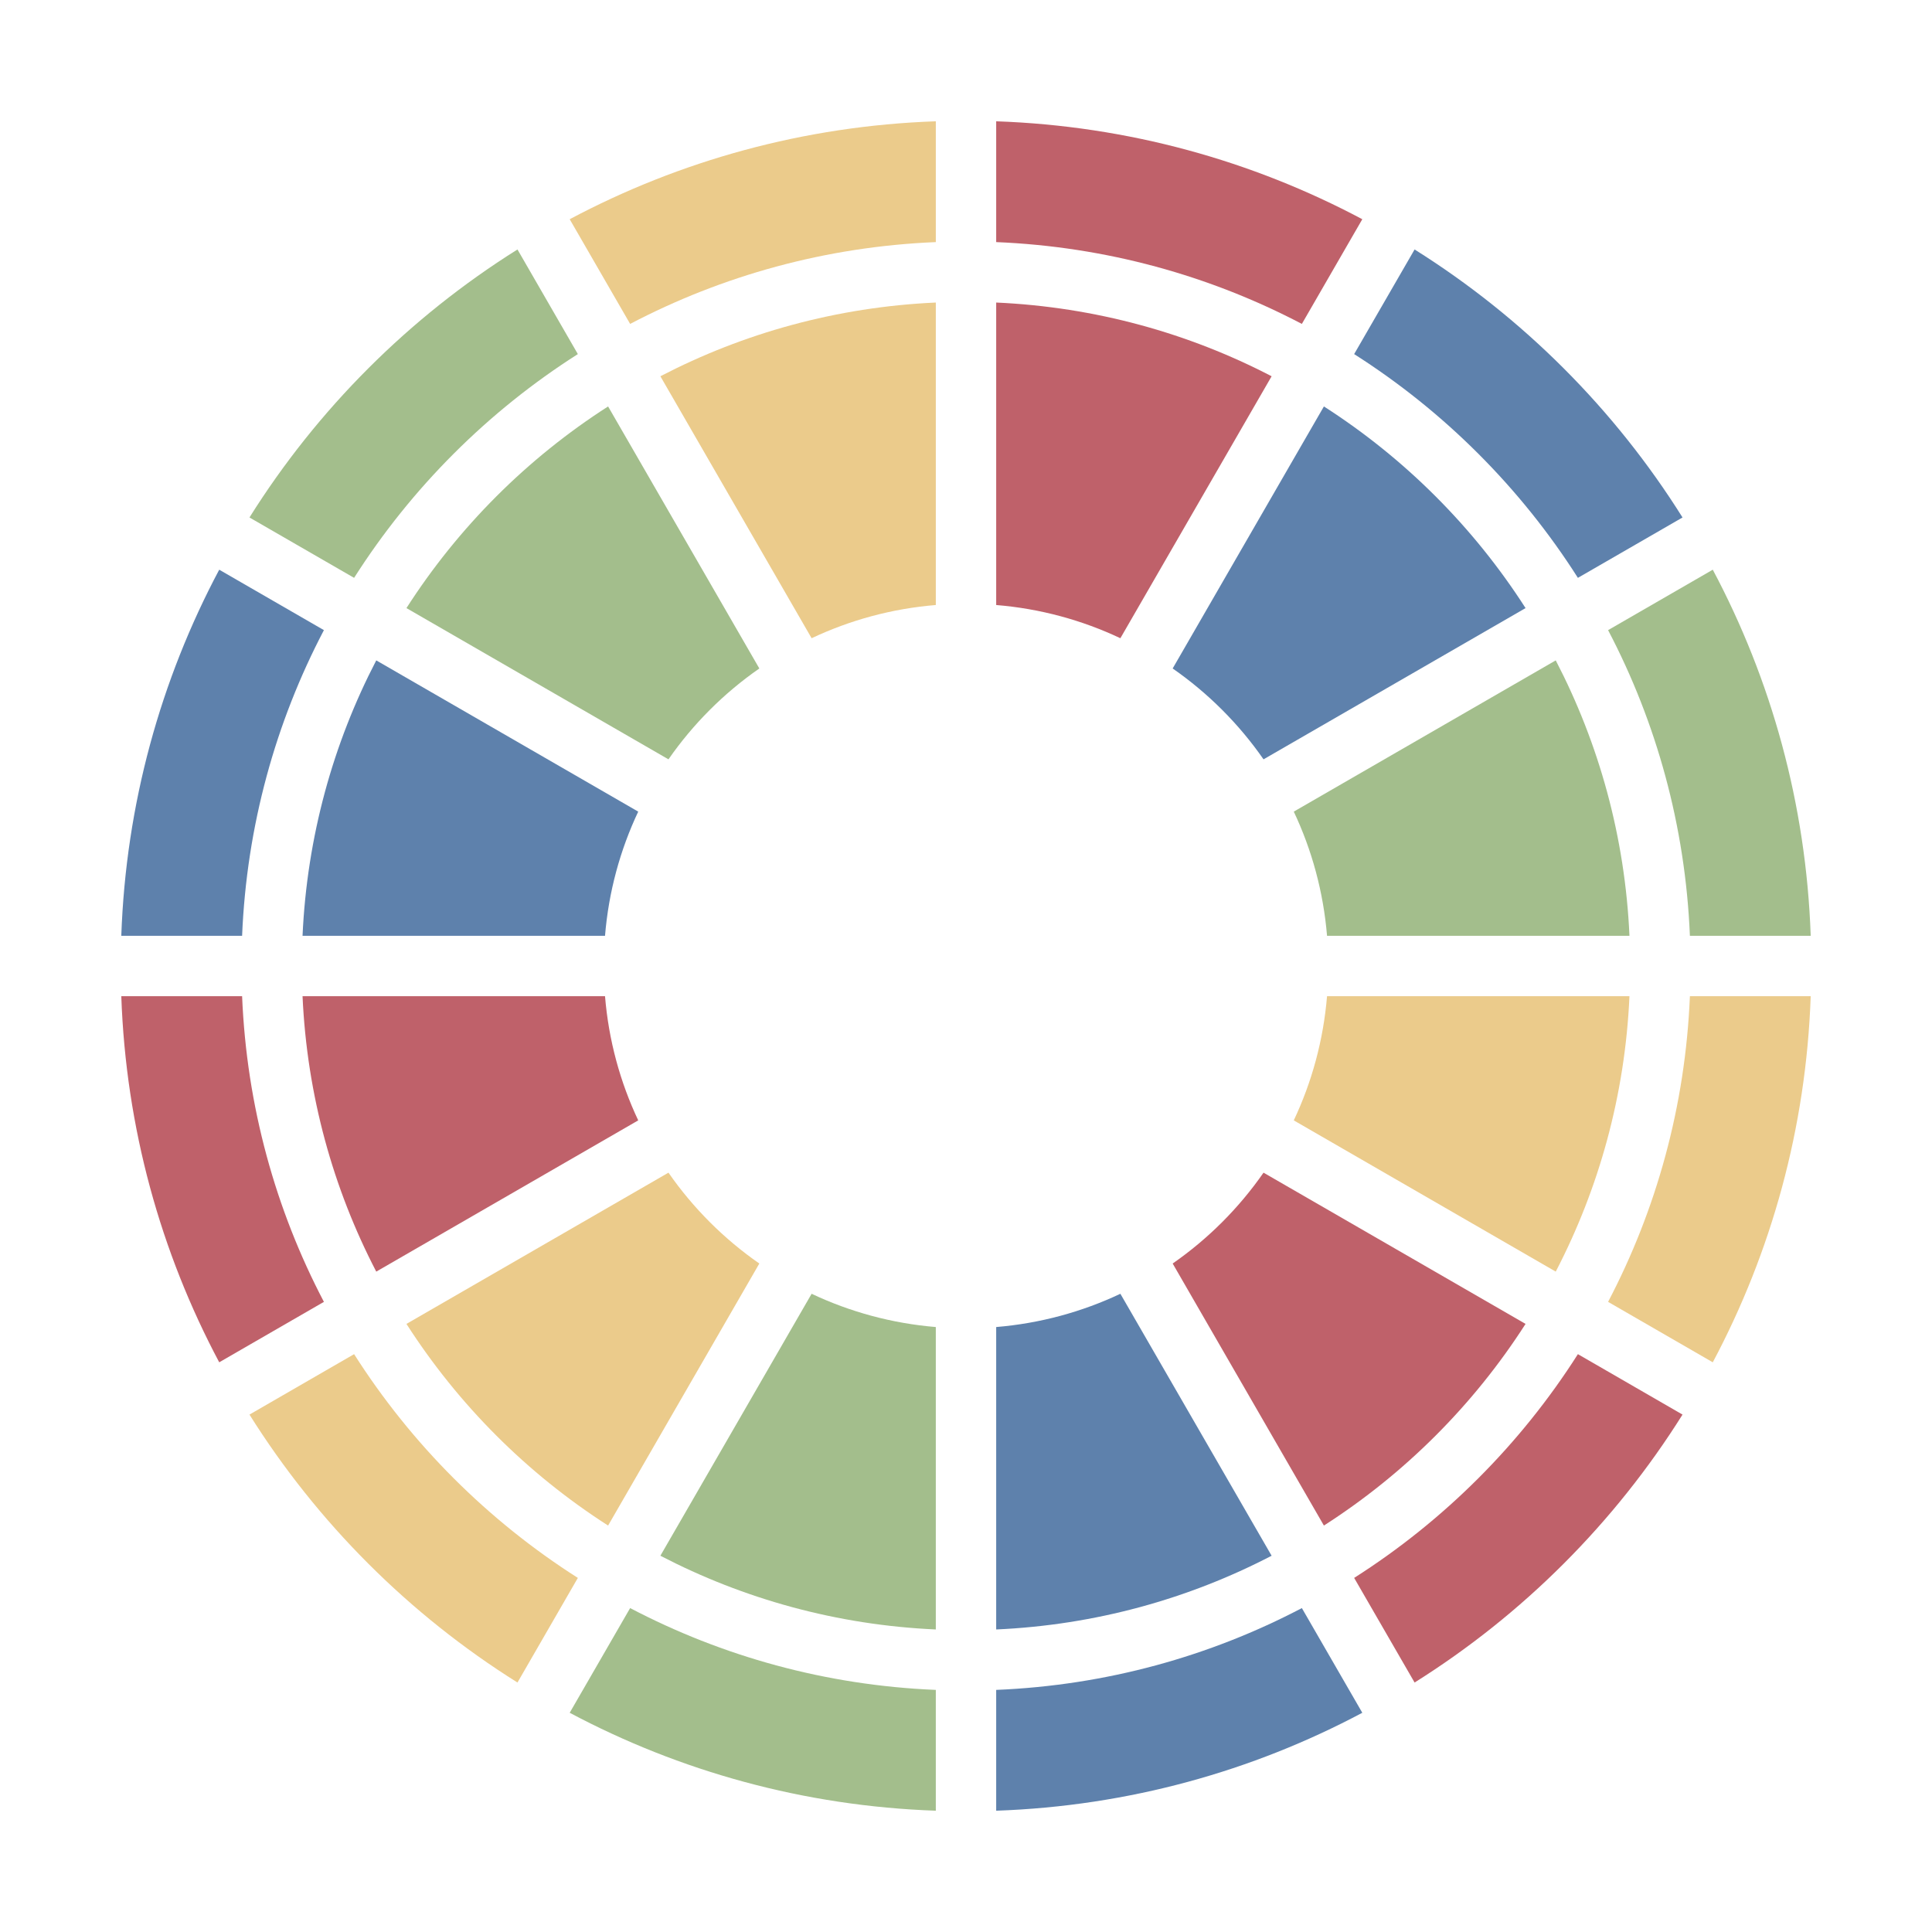 <svg width="32" height="32" viewBox="0 0 32 32" fill="none" xmlns="http://www.w3.org/2000/svg">
<path d="M21.062 25.768C19.686 26.483 18.14 26.916 16.5 26.989V21.98C17.231 21.919 17.924 21.728 18.557 21.429L21.062 25.768Z" fill="#5E81AC"/>
<path d="M25.268 21.928C24.409 23.268 23.268 24.409 21.928 25.268L19.423 20.928C20.01 20.52 20.52 20.01 20.928 19.423L25.268 21.928Z" fill="#BF616A"/>
<path d="M26.989 16.5C26.916 18.14 26.483 19.686 25.768 21.062L21.429 18.557C21.728 17.924 21.919 17.231 21.98 16.5H26.989Z" fill="#EBCB8B"/>
<path d="M25.768 10.938C26.483 12.314 26.916 13.86 26.989 15.5H21.98C21.919 14.769 21.728 14.076 21.429 13.443L25.768 10.938Z" fill="#A3BE8C"/>
<path d="M21.928 6.732C23.268 7.591 24.409 8.732 25.268 10.072L20.928 12.577C20.52 11.99 20.01 11.48 19.423 11.072L21.928 6.732Z" fill="#5E81AC"/>
<path d="M16.5 5.011C18.14 5.085 19.686 5.517 21.062 6.232L18.557 10.571C17.924 10.272 17.231 10.081 16.5 10.021V5.011Z" fill="#BF616A"/>
<path d="M10.938 6.232C12.314 5.517 13.86 5.085 15.5 5.011V10.021C14.769 10.081 14.076 10.272 13.443 10.571L10.938 6.232Z" fill="#EBCB8B"/>
<path d="M6.732 10.072C7.591 8.732 8.732 7.591 10.072 6.732L12.577 11.072C11.99 11.48 11.48 11.99 11.072 12.577L6.732 10.072Z" fill="#A3BE8C"/>
<path d="M5.011 15.5C5.085 13.86 5.517 12.314 6.232 10.938L10.571 13.443C10.272 14.076 10.081 14.769 10.021 15.5H5.011Z" fill="#5E81AC"/>
<path d="M6.232 21.062C5.517 19.686 5.085 18.14 5.011 16.5H10.021C10.081 17.231 10.272 17.924 10.571 18.557L6.232 21.062Z" fill="#BF616A"/>
<path d="M10.072 25.268C8.732 24.409 7.591 23.268 6.732 21.928L11.072 19.423C11.48 20.01 11.99 20.52 12.577 20.928L10.072 25.268Z" fill="#EBCB8B"/>
<path d="M10.938 25.768L13.443 21.429C14.076 21.728 14.769 21.919 15.5 21.98V26.989C13.86 26.916 12.314 26.483 10.938 25.768Z" fill="#A3BE8C"/>
<path d="M27.868 8.571L26.135 9.571C25.187 8.081 23.919 6.813 22.429 5.865L23.43 4.132C25.223 5.257 26.743 6.777 27.868 8.571Z" fill="#5E81AC"/>
<path d="M2.009 16.5H4.01C4.085 18.322 4.566 20.039 5.365 21.563L3.631 22.564C2.663 20.744 2.085 18.686 2.009 16.5Z" fill="#BF616A"/>
<path d="M23.43 27.868L22.429 26.135C23.919 25.187 25.187 23.919 26.135 22.429L27.868 23.43C26.743 25.223 25.223 26.743 23.43 27.868Z" fill="#BF616A"/>
<path d="M16.5 29.991V27.99C18.322 27.915 20.039 27.434 21.563 26.635L22.564 28.369C20.744 29.337 18.686 29.915 16.5 29.991Z" fill="#5E81AC"/>
<path d="M3.631 9.436L5.365 10.437C4.566 11.961 4.085 13.678 4.01 15.5H2.009C2.085 13.314 2.663 11.256 3.631 9.436Z" fill="#5E81AC"/>
<path d="M15.5 29.991V27.99C13.678 27.915 11.961 27.434 10.437 26.635L9.436 28.369C11.256 29.337 13.314 29.915 15.5 29.991Z" fill="#A3BE8C"/>
<path d="M8.571 4.132L9.571 5.865C8.081 6.813 6.813 8.081 5.865 9.571L4.132 8.571C5.257 6.777 6.777 5.257 8.571 4.132Z" fill="#A3BE8C"/>
<path d="M29.991 15.5H27.99C27.915 13.678 27.434 11.961 26.635 10.437L28.369 9.436C29.337 11.256 29.915 13.314 29.991 15.5Z" fill="#A3BE8C"/>
<path d="M28.369 22.564L26.635 21.563C27.434 20.039 27.915 18.322 27.99 16.5H29.991C29.915 18.686 29.337 20.744 28.369 22.564Z" fill="#EBCB8B"/>
<path d="M4.132 23.43L5.865 22.429C6.813 23.919 8.081 25.187 9.571 26.135L8.571 27.868C6.777 26.743 5.257 25.223 4.132 23.43Z" fill="#EBCB8B"/>
<path d="M15.5 2.009V4.01C13.678 4.085 11.961 4.566 10.437 5.365L9.436 3.631C11.256 2.663 13.314 2.085 15.5 2.009Z" fill="#EBCB8B"/>
<path d="M22.564 3.631L21.563 5.365C20.039 4.566 18.322 4.085 16.5 4.01V2.009C18.686 2.085 20.744 2.663 22.564 3.631Z" fill="#BF616A"/>
</svg>

